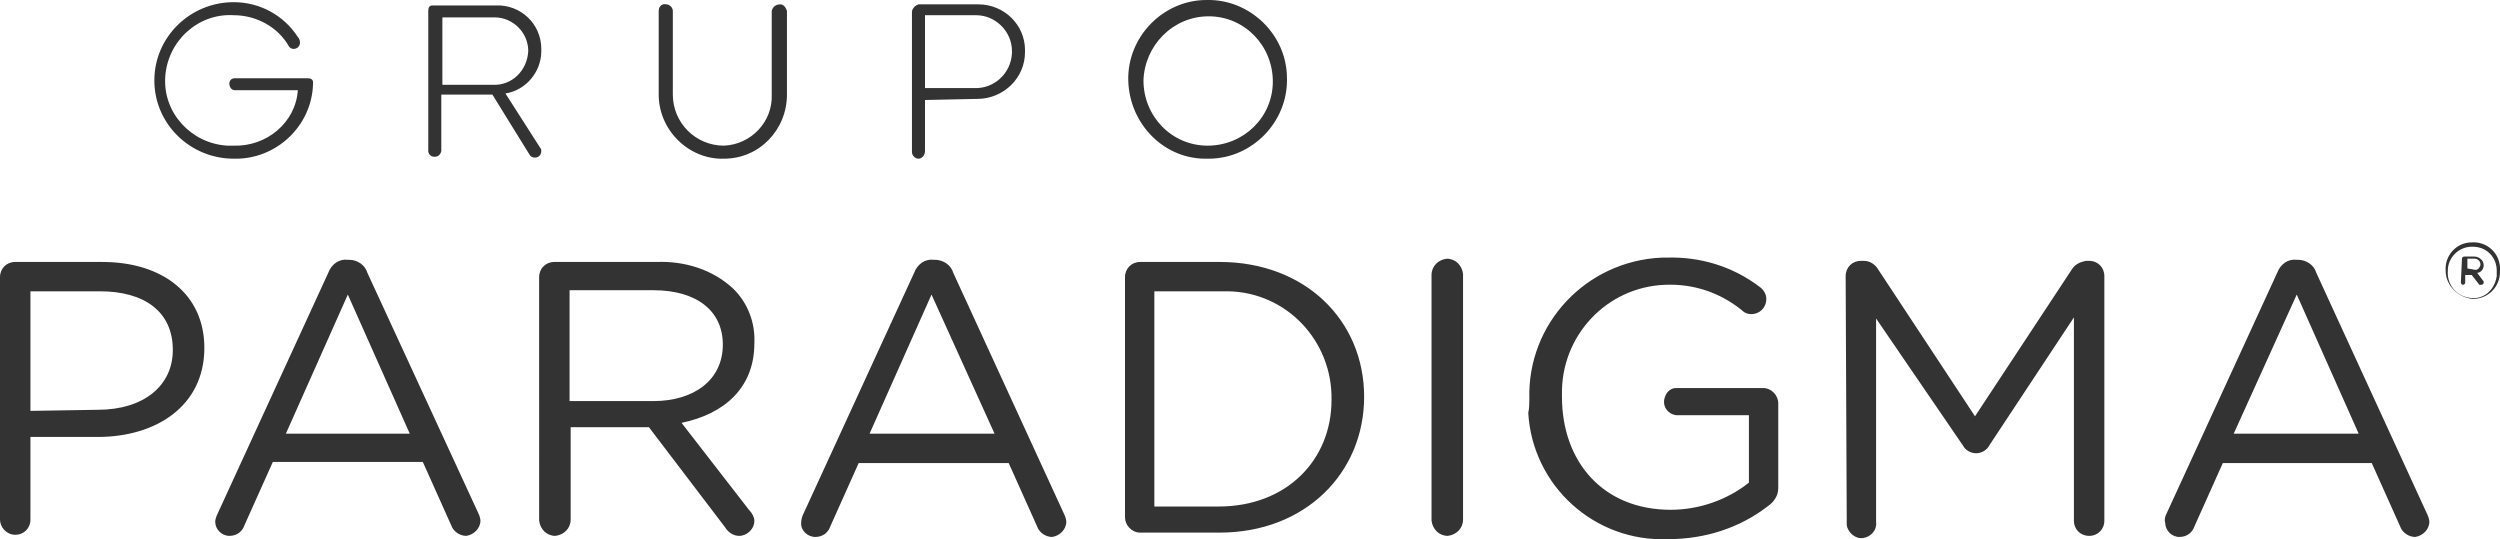 <?xml version="1.0" encoding="utf-8"?>
<!-- Generator: Adobe Illustrator 23.1.0, SVG Export Plug-In . SVG Version: 6.00 Build 0)  -->
<svg version="1.1" id="Capa_1" xmlns="http://www.w3.org/2000/svg" xmlns:xlink="http://www.w3.org/1999/xlink" x="0px" y="0px"
	 viewBox="0 0 230 49.6" style="enable-background:new 0 0 230 49.6;" xml:space="preserve">
<style type="text/css">
	.st0{fill-rule:evenodd;clip-rule:evenodd;fill:#333333;}
</style>
<path id="Forma_1" class="st0" d="M14.2,7.4c0-4,3.3-7.2,7.3-7.2c2.4,0,4.6,1.2,5.9,3.2c0.1,0.1,0.2,0.3,0.2,0.5
	c0,0.4-0.3,0.6-0.6,0.6c-0.2,0-0.3-0.1-0.4-0.2c-1-1.8-3-2.9-5.1-2.9c-3.3-0.2-6.1,2.4-6.3,5.7s2.4,6.1,5.7,6.3c0.2,0,0.4,0,0.6,0
	c3,0.1,5.7-2.1,5.9-5.1h-5.8c-0.3,0-0.5-0.3-0.5-0.6c0-0.3,0.2-0.5,0.5-0.5h6.7c0.3,0,0.5,0.1,0.5,0.4v0.1c-0.1,3.9-3.4,7-7.3,6.9
	l0,0C17.5,14.6,14.2,11.4,14.2,7.4z M39.4,13.9V1c0-0.3,0.1-0.5,0.4-0.5h0.1h5.7c2.3-0.1,4.2,1.7,4.2,4c0,0.1,0,0.1,0,0.2
	c0,1.9-1.4,3.6-3.3,3.9l3.2,5c0.1,0.1,0.1,0.2,0.1,0.3c0,0.3-0.2,0.6-0.6,0.6l0,0l0,0c-0.2,0-0.4-0.1-0.5-0.3l-3.4-5.5h-4.7v5.2
	c-0.1,0.4-0.4,0.6-0.8,0.5C39.7,14.4,39.4,14.2,39.4,13.9z M45.3,7.8c1.8,0.1,3.2-1.3,3.3-3.1l0,0c0-1.7-1.4-3.1-3.1-3.1l0,0h-4.8
	v6.2H45.3z M60.6,8.7V1c0-0.4,0.3-0.7,0.7-0.6c0.3,0,0.6,0.3,0.6,0.6v7.7c0,2.6,2.1,4.7,4.7,4.7c2.5-0.1,4.5-2.2,4.4-4.7l0,0l0,0V1
	c0.1-0.4,0.4-0.6,0.8-0.6c0.3,0,0.5,0.3,0.6,0.6v7.7c0,3.2-2.5,5.9-5.8,5.9C63.4,14.7,60.6,12,60.6,8.7z M85.1,9.2v4.7
	c0,0.4-0.3,0.7-0.6,0.7l0,0c-0.3,0-0.6-0.3-0.6-0.6l0,0c0,0,0,0,0-0.1V1.1c0-0.3,0.3-0.6,0.6-0.7l0,0H90c2.4,0,4.3,1.9,4.3,4.2
	c0,0.1,0,0.1,0,0.2c0,2.4-2,4.3-4.4,4.3h-0.1L85.1,9.2L85.1,9.2z M85.1,8.1h4.5c1.8,0.1,3.4-1.3,3.5-3.2c0-0.1,0-0.1,0-0.2
	c0-1.8-1.5-3.3-3.3-3.3l0,0h-4.7V8.1z M103.8,7.4C103.7,3.4,107,0,111,0c4-0.1,7.4,3.2,7.4,7.2c0.1,4-3.2,7.4-7.2,7.4h-0.1
	C107.1,14.7,103.9,11.4,103.8,7.4L103.8,7.4z M111.2,1.5c3.3,0,5.9,2.7,5.9,6s-2.7,5.9-6,5.9s-5.9-2.7-5.9-6
	C105.3,4.2,107.9,1.5,111.2,1.5L111.2,1.5z M0,25.5c0-0.8,0.6-1.4,1.4-1.4h8c5.6,0,9.4,3,9.4,7.9l0,0c0,5.4-4.5,8.2-9.8,8.2H2.8v7.6
	c0,0.8-0.6,1.4-1.4,1.4l0,0c-0.8,0-1.4-0.7-1.4-1.4V25.5z M9,37.7c4.2,0,6.9-2.2,6.9-5.5l0,0c0-3.6-2.7-5.4-6.7-5.4H2.8v11L9,37.7z
	 M20,47.3l10.2-22.2c0.3-0.8,1-1.3,1.8-1.2h0.1c0.8,0,1.5,0.5,1.7,1.2L44,47.2c0.1,0.2,0.2,0.5,0.2,0.7c0,0.7-0.6,1.3-1.3,1.4l0,0
	l0,0c-0.6,0-1.2-0.4-1.4-1l-2.6-5.8H25.1l-2.6,5.8c-0.2,0.6-0.7,1-1.4,1c-0.7,0-1.3-0.6-1.3-1.3l0,0C19.8,47.8,19.9,47.5,20,47.3
	L20,47.3z M37.7,39.9L32,27.1l-5.7,12.8H37.7L37.7,39.9z M49.6,25.5c0-0.8,0.6-1.4,1.4-1.4h9.4c2.6-0.1,5.2,0.7,7.1,2.5
	c1.3,1.3,2,3.1,1.9,5l0,0c0,4.1-2.8,6.5-6.7,7.3l6.2,8c0.3,0.3,0.5,0.7,0.5,1c0,0.8-0.7,1.4-1.4,1.4c-0.5,0-1-0.3-1.3-0.8l-7-9.2
	h-7.2v8.5c0,0.8-0.6,1.4-1.4,1.5c-0.8,0-1.4-0.6-1.5-1.4v-0.1L49.6,25.5L49.6,25.5z M60.1,36.9c3.7,0,6.4-1.9,6.4-5.2l0,0
	c0-3.1-2.4-5-6.4-5h-7.7v10.2H60.1L60.1,36.9z M73.9,47.3l10.2-22.2c0.3-0.8,1-1.3,1.8-1.2H86c0.8,0,1.5,0.5,1.7,1.2l10.2,22.2
	c0.1,0.2,0.2,0.5,0.2,0.7c0,0.7-0.6,1.3-1.3,1.4l0,0c-0.6,0-1.2-0.4-1.4-1l-2.6-5.8H79l-2.6,5.8c-0.2,0.6-0.7,1-1.4,1
	c-0.7,0-1.3-0.6-1.3-1.2l0,0l0,0C73.7,47.8,73.8,47.5,73.9,47.3L73.9,47.3z M91.5,39.9l-5.8-12.8L80,39.9H91.5z M103.5,25.5
	c0-0.8,0.6-1.4,1.4-1.4h7.3c7.9,0,13.3,5.4,13.3,12.4l0,0c0,7-5.4,12.5-13.3,12.5h-7.3c-0.8,0-1.4-0.7-1.4-1.4V25.5L103.5,25.5z
	 M112.1,46.6c6.3,0,10.4-4.3,10.4-9.8l0,0c0.1-5.4-4.1-9.9-9.5-10c-0.3,0-0.6,0-0.9,0h-5.9v19.8H112.1L112.1,46.6z M131.7,25.3
	c0-0.8,0.6-1.4,1.4-1.5c0.8,0,1.4,0.6,1.5,1.4v0.1v22.5c0,0.8-0.6,1.4-1.4,1.5c-0.8,0-1.4-0.6-1.5-1.4v-0.1V25.3z M140.7,36.7
	L140.7,36.7c-0.2-6.9,5.2-12.7,12.2-13c0.1,0,0.2,0,0.4,0c3.1-0.1,6.1,0.8,8.6,2.7c0.4,0.3,0.6,0.7,0.6,1.1c0,0.8-0.6,1.4-1.4,1.4
	c-0.3,0-0.6-0.1-0.9-0.4c-2-1.6-4.4-2.4-7-2.3c-5.4,0.2-9.6,4.7-9.5,10.1c0,0.1,0,0.2,0,0.2l0,0c0,6,3.8,10.4,10,10.4
	c2.6,0,5.2-0.9,7.2-2.5v-6.2h-6.7c-0.7-0.1-1.2-0.7-1.1-1.4c0.1-0.6,0.5-1.1,1.1-1.1h8c0.8,0,1.4,0.7,1.4,1.4v7.8
	c0,0.7-0.4,1.3-1,1.7c-2.6,2-5.8,3-9.1,3c-6.8,0.3-12.5-4.9-12.9-11.6C140.7,37.5,140.7,37.1,140.7,36.7z M169.8,25.4
	c0-0.8,0.6-1.4,1.4-1.4h0.3c0.5,0,1,0.3,1.3,0.8l8.9,13.5l8.9-13.5c0.3-0.5,0.8-0.7,1.3-0.8h0.3c0.8,0,1.4,0.6,1.4,1.4v22.5
	c0,0.8-0.6,1.4-1.4,1.4c-0.8,0-1.4-0.6-1.4-1.4V29.2L183,41c-0.2,0.4-0.7,0.7-1.2,0.7s-1-0.3-1.2-0.7l-8-11.7V48
	c0.1,0.8-0.5,1.4-1.2,1.5s-1.4-0.5-1.5-1.2c0-0.1,0-0.2,0-0.3L169.8,25.4L169.8,25.4z M199.3,47.3l10.2-22.2c0.3-0.8,1-1.3,1.8-1.2
	h0.1c0.8,0,1.5,0.5,1.7,1.2l10.2,22.2c0.1,0.2,0.2,0.5,0.2,0.7c0,0.7-0.6,1.3-1.3,1.4l0,0c-0.6,0-1.2-0.4-1.4-1l-2.6-5.8h-13.7
	l-2.6,5.8c-0.2,0.6-0.7,1-1.4,1s-1.3-0.6-1.3-1.3l0,0l0,0C199.1,47.8,199.2,47.5,199.3,47.3L199.3,47.3z M217,39.9l-5.7-12.8
	l-5.8,12.8H217L217,39.9z M225,24.9L225,24.9c-0.1-1.4,1-2.6,2.4-2.6c1.4-0.1,2.6,1,2.6,2.4c0,0.1,0,0.2,0,0.3l0,0
	c0,1.4-1.1,2.5-2.5,2.5C226.2,27.4,225,26.3,225,24.9C225,25,225,25,225,24.9C225,25,225,24.9,225,24.9z M229.7,24.9L229.7,24.9
	c0-1.2-0.9-2.2-2.2-2.2h-0.1c-1.2,0-2.2,1-2.2,2.2l0,0c-0.1,1.2,0.7,2.3,2,2.5s2.3-0.7,2.5-2C229.7,25.3,229.7,25.1,229.7,24.9
	L229.7,24.9z M226.5,23.8c0-0.1,0.1-0.2,0.2-0.2h0.9c0.3,0,0.5,0.1,0.7,0.3c0.1,0.1,0.2,0.3,0.2,0.5l0,0c0,0.4-0.3,0.7-0.6,0.7
	l0.6,0.8V26c0,0.1-0.1,0.2-0.2,0.2l0,0c-0.1,0-0.1,0-0.2,0l-0.7-0.9h-0.6V26c0,0.1-0.1,0.2-0.2,0.2c-0.1,0-0.2-0.1-0.2-0.2l0,0
	L226.5,23.8z M227.6,24.8c0.3,0.1,0.5-0.1,0.6-0.4c0,0,0,0,0-0.1l0,0c0-0.3-0.3-0.5-0.5-0.5l0,0H227v0.9L227.6,24.8L227.6,24.8z"/>
</svg>

